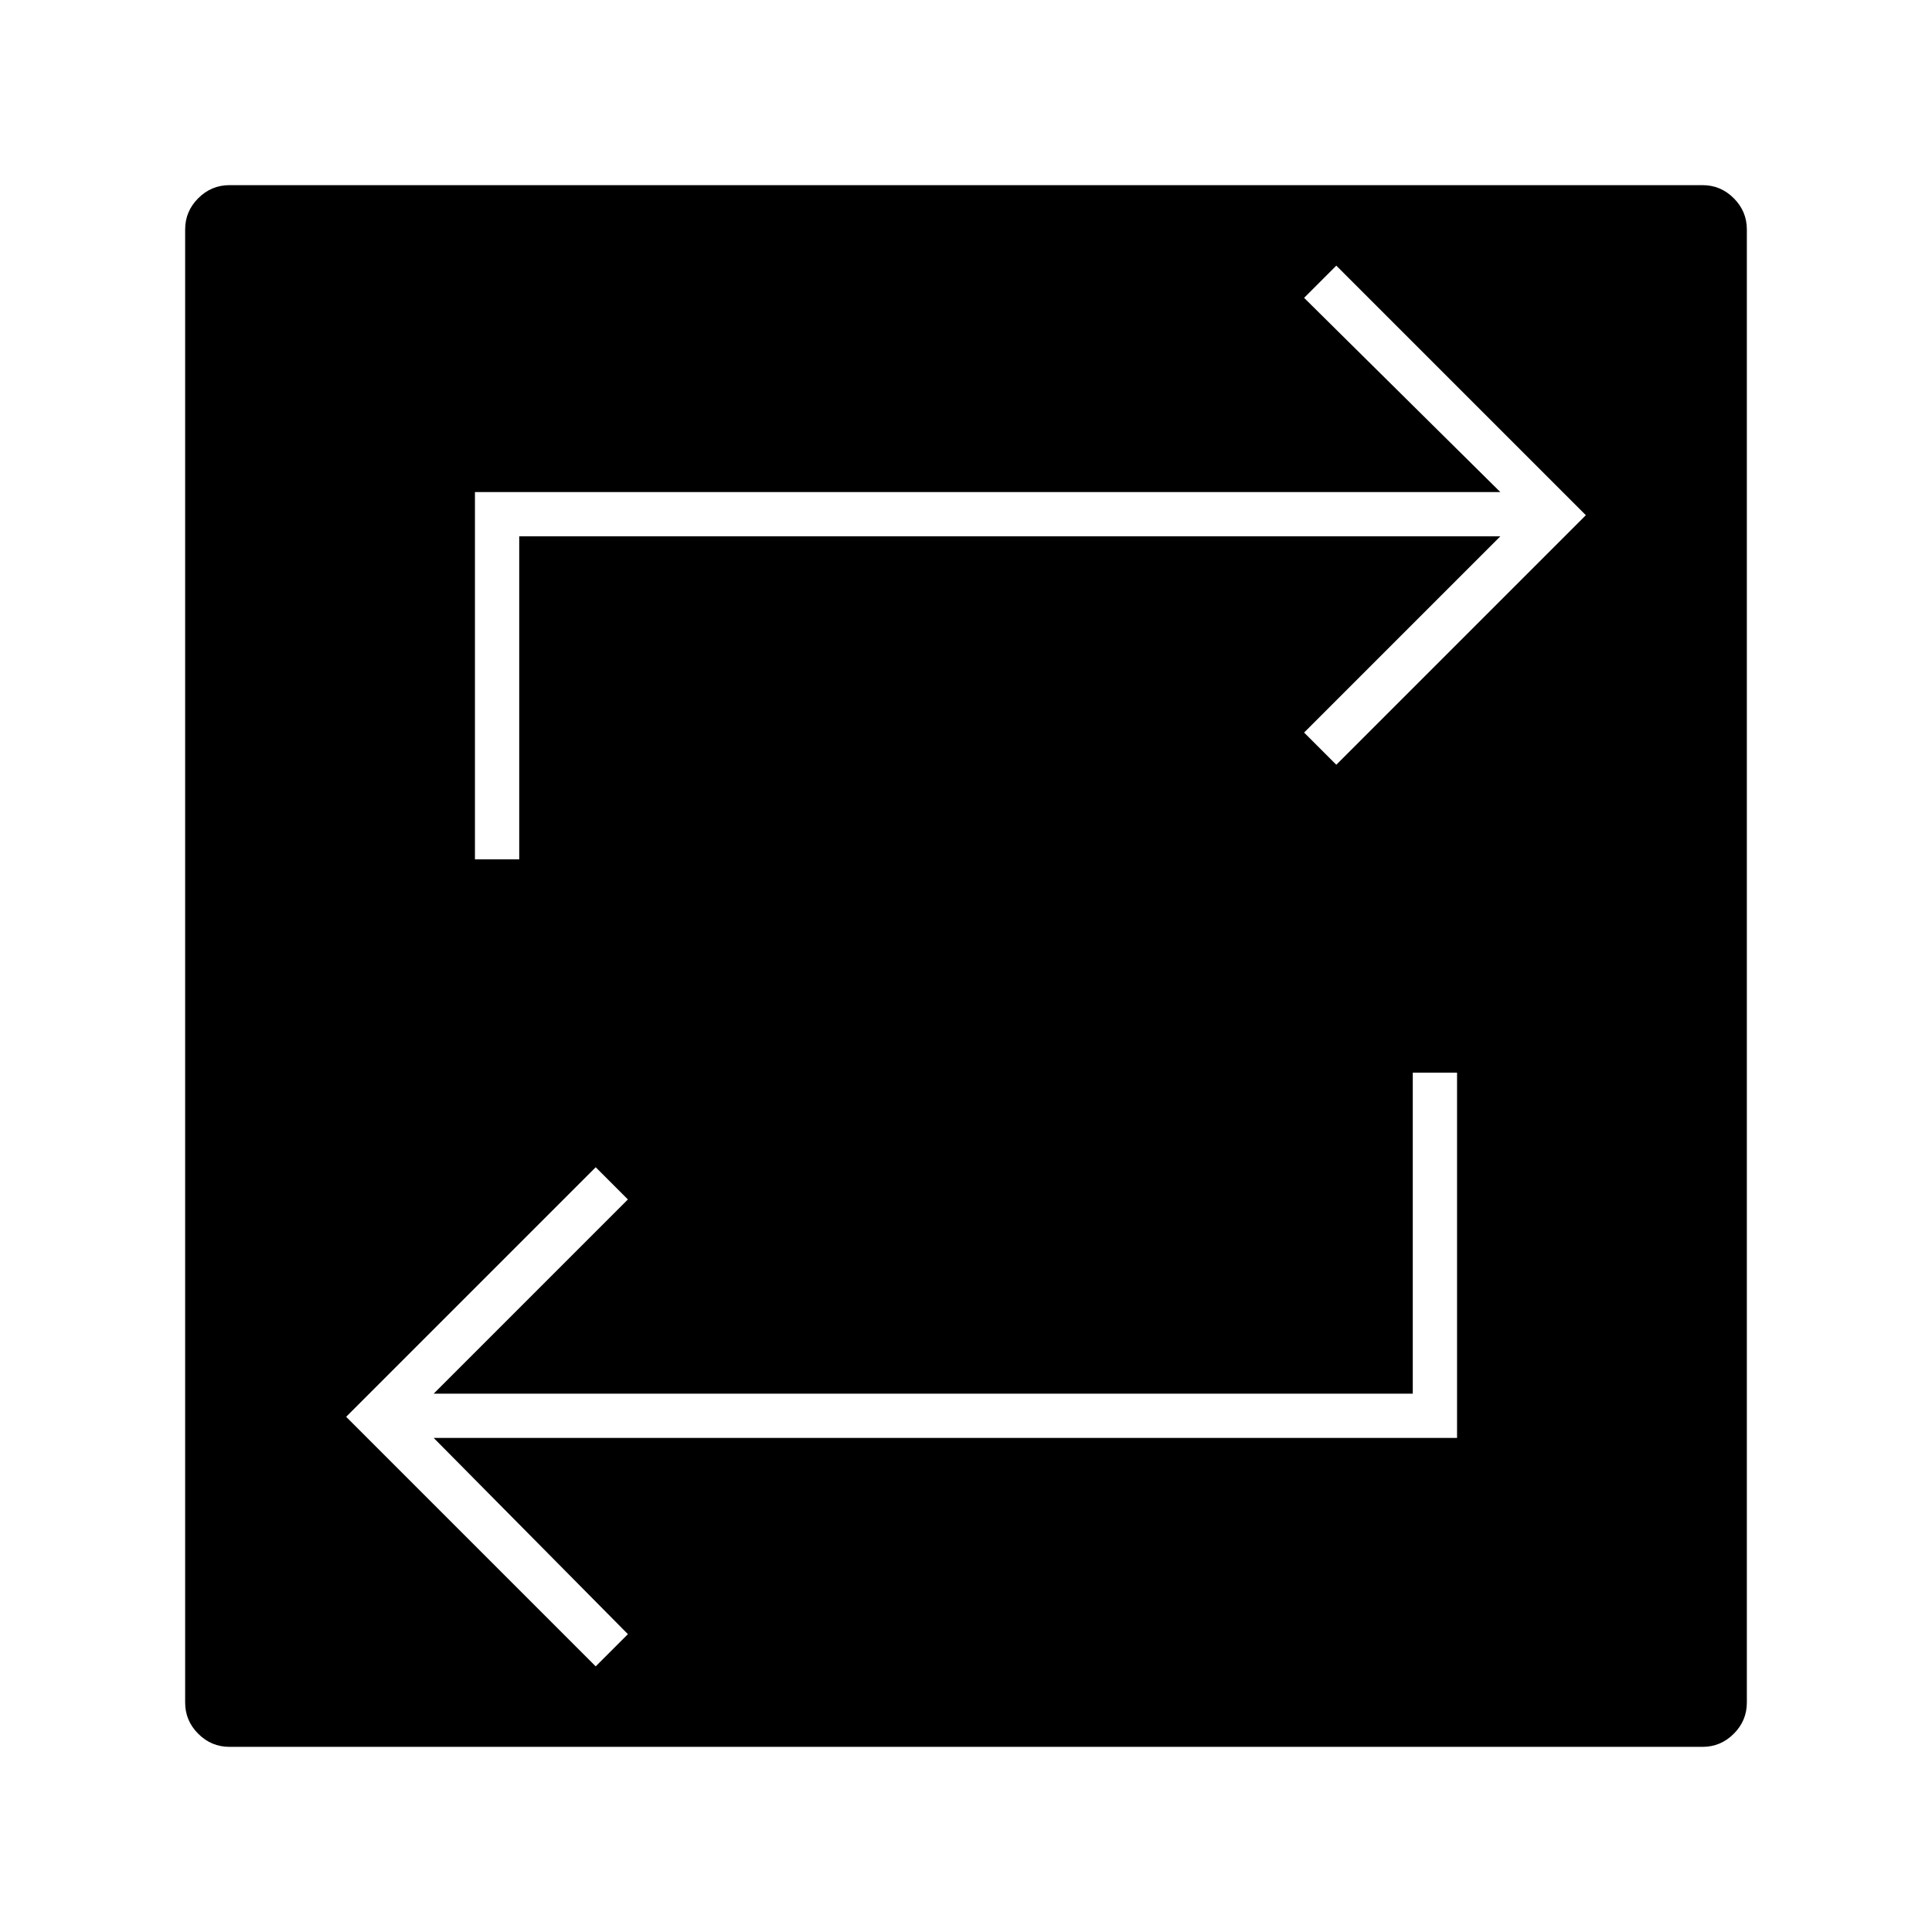 <svg xmlns="http://www.w3.org/2000/svg" height="48" viewBox="0 -960 960 960" width="48"><path d="M114-92q-9 0-15.5-6.5T92-114v-732q0-9 6.5-15.5T114-868h732q9 0 15.5 6.5T868-846v732q0 9-6.5 15.5T846-92H114Zm182-40 16-16-96.5-97.5H724V-427h-22v159.5H215.5L312-364l-16-16-124 124 124 124Zm-60-401h22v-160.5h487.5L648-596l16 16 124-124-124-124-16 16 97.5 96.5H236V-533Z"/></svg>